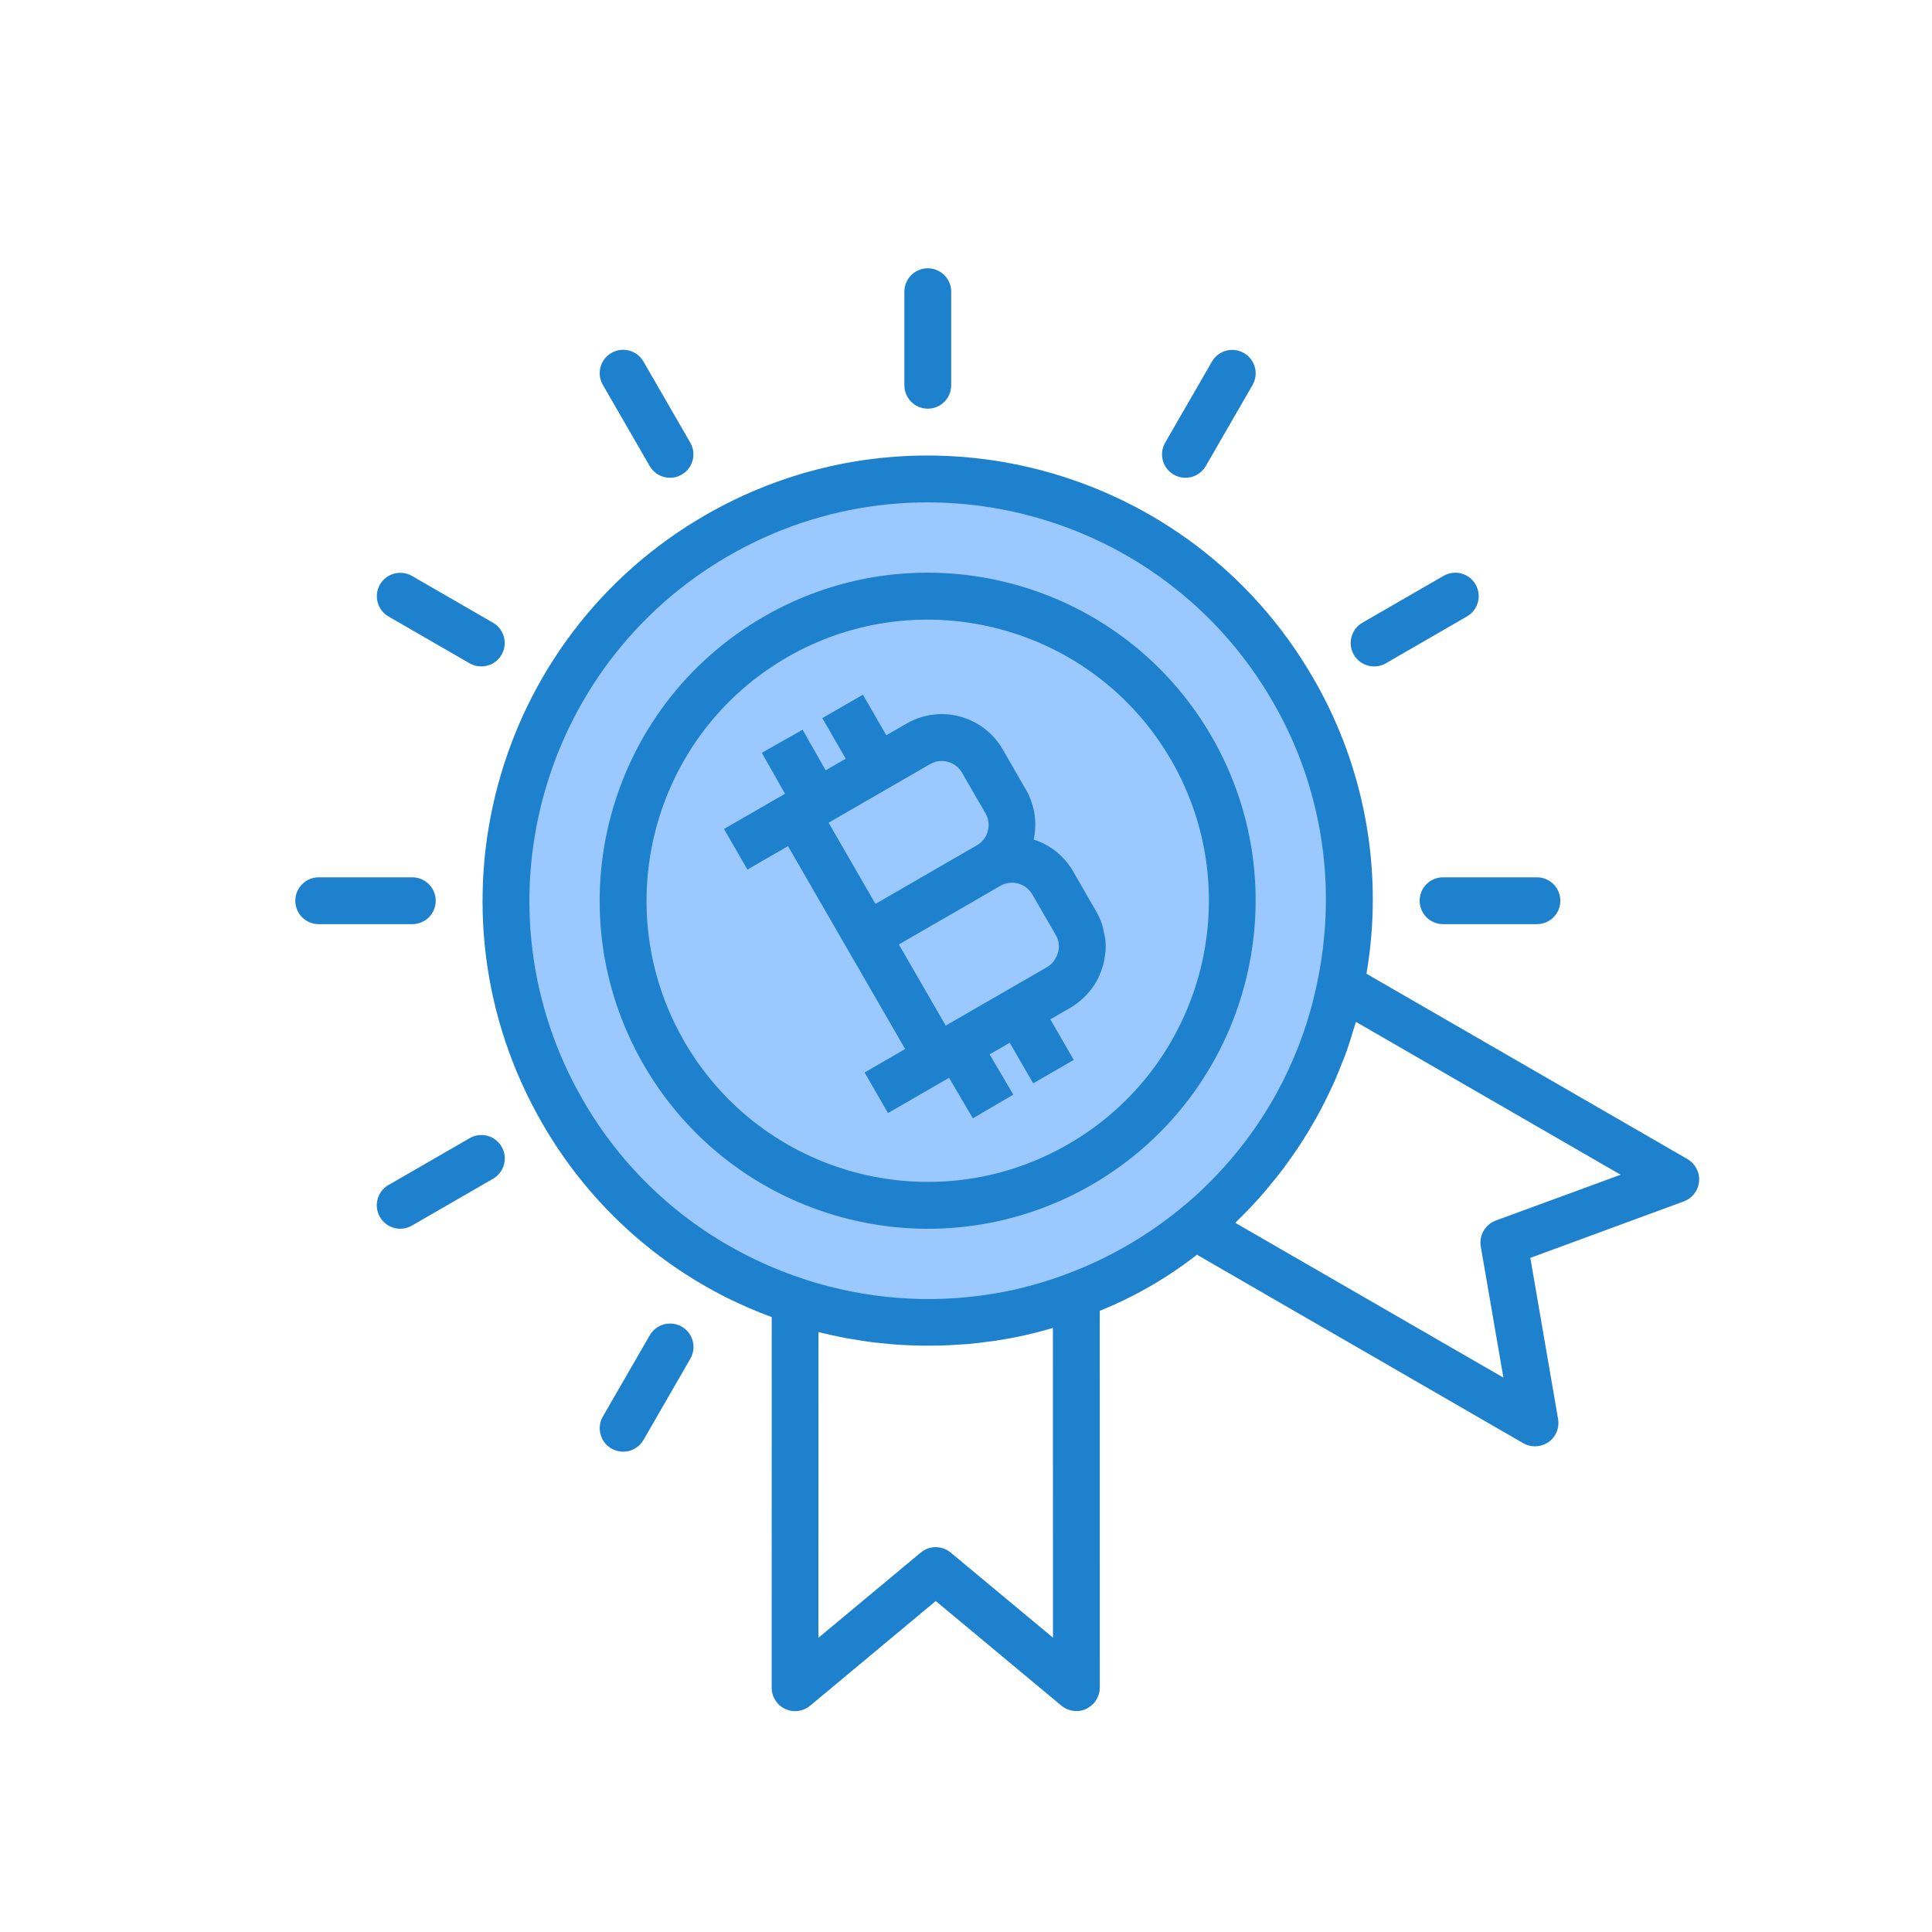 <svg width="52" height="52" viewBox="0 0 52 52" fill="none" xmlns="http://www.w3.org/2000/svg">
<g clip-path="url(#clip0)">
<path d="M36.078 26.532C36.161 26.136 36.222 25.736 36.26 25.334C36.497 22.981 35.986 20.613 34.8 18.568C31.666 13.139 24.724 11.279 19.295 14.413C13.866 17.547 12.006 24.489 15.14 29.918C16.241 31.835 17.883 33.384 19.86 34.373C20.358 34.623 20.873 34.836 21.401 35.012C23.35 35.661 25.438 35.77 27.444 35.325C27.962 35.207 28.472 35.053 28.97 34.865C30.13 34.429 31.211 33.805 32.17 33.018C32.453 32.79 32.723 32.547 32.979 32.288C34.558 30.718 35.637 28.715 36.078 26.532ZM29.069 31.342C25.148 33.606 20.134 32.263 17.871 28.342C15.607 24.421 16.95 19.407 20.871 17.144C24.792 14.88 29.806 16.223 32.069 20.144C34.333 24.065 32.99 29.079 29.069 31.342Z" fill="#9BC9FF"/>
<path d="M32.069 20.144C29.805 16.224 24.792 14.88 20.871 17.144C16.95 19.408 15.607 24.421 17.87 28.342C20.134 32.263 25.148 33.606 29.069 31.343C32.989 29.079 34.333 24.065 32.069 20.144ZM27.07 21.575C27.418 22.178 27.212 22.949 26.608 23.297C27.212 22.951 27.981 23.157 28.331 23.759L28.961 24.851C29.004 24.926 29.04 25.004 29.066 25.086C29.081 25.135 29.092 25.185 29.1 25.236C29.107 25.27 29.117 25.304 29.121 25.339C29.122 25.346 29.124 25.354 29.125 25.361C29.125 25.369 29.122 25.395 29.122 25.412C29.127 25.498 29.123 25.585 29.109 25.671C29.105 25.696 29.102 25.722 29.096 25.748C29.074 25.851 29.04 25.951 28.994 26.047C28.99 26.054 28.985 26.061 28.98 26.069C28.934 26.156 28.878 26.237 28.813 26.311C28.795 26.331 28.778 26.351 28.759 26.37C28.682 26.449 28.595 26.518 28.5 26.574L25.769 28.151L26.729 29.781L25.769 28.151L25.223 28.466L21.44 21.913L21.986 21.597L21.054 19.951L21.986 21.597L24.716 20.021C25.32 19.672 26.091 19.879 26.439 20.482L27.07 21.575Z" fill="#9BC9FF"/>
<path d="M24.716 20.021L21.439 21.913L23.331 25.189L26.608 23.297C27.211 22.949 27.418 22.178 27.07 21.575L26.439 20.483C26.091 19.879 25.32 19.672 24.716 20.021Z" fill="#9BC9FF"/>
<path d="M29.101 25.236C29.108 25.27 29.118 25.305 29.122 25.339C29.118 25.304 29.108 25.27 29.101 25.236Z" fill="#9BC9FF"/>
<path d="M29.096 25.747C29.075 25.851 29.041 25.951 28.995 26.047C29.041 25.951 29.075 25.851 29.096 25.747Z" fill="#9BC9FF"/>
<path d="M28.962 24.851C29.005 24.925 29.04 25.004 29.067 25.085C29.04 25.004 29.005 24.925 28.962 24.851Z" fill="#9BC9FF"/>
<path d="M28.98 26.069C28.934 26.156 28.878 26.237 28.813 26.311C28.878 26.237 28.934 26.156 28.98 26.069Z" fill="#9BC9FF"/>
<path d="M28.758 26.368C28.681 26.448 28.594 26.517 28.499 26.574C28.594 26.517 28.681 26.448 28.758 26.368Z" fill="#9BC9FF"/>
<path d="M29.124 25.413C29.128 25.5 29.124 25.587 29.111 25.672C29.125 25.587 29.129 25.5 29.124 25.413Z" fill="#9BC9FF"/>
<path d="M29.124 25.361C29.123 25.353 29.121 25.346 29.12 25.339C29.122 25.363 29.12 25.387 29.121 25.411C29.121 25.394 29.126 25.378 29.124 25.361Z" fill="#9BC9FF"/>
<path d="M28.812 26.309C28.795 26.33 28.777 26.35 28.758 26.369C28.777 26.35 28.796 26.33 28.812 26.309Z" fill="#9BC9FF"/>
<path d="M28.996 26.046C28.992 26.053 28.986 26.06 28.983 26.067C28.985 26.061 28.99 26.054 28.996 26.046Z" fill="#9BC9FF"/>
<path d="M29.11 25.67C29.105 25.696 29.102 25.722 29.096 25.747C29.101 25.722 29.105 25.696 29.11 25.67Z" fill="#9BC9FF"/>
<path d="M29.067 25.086C29.082 25.135 29.093 25.185 29.101 25.236C29.093 25.185 29.082 25.135 29.067 25.086Z" fill="#9BC9FF"/>
<path d="M25.186 28.4L25.338 28.399L28.5 26.574C28.595 26.517 28.682 26.448 28.759 26.368C28.778 26.349 28.796 26.33 28.813 26.309C28.878 26.235 28.934 26.154 28.981 26.067C28.985 26.06 28.99 26.053 28.994 26.046C29.04 25.95 29.074 25.85 29.096 25.746C29.102 25.721 29.105 25.695 29.109 25.67C29.122 25.584 29.127 25.497 29.122 25.41C29.121 25.386 29.123 25.362 29.121 25.338C29.119 25.315 29.109 25.272 29.1 25.235C29.092 25.185 29.081 25.134 29.067 25.085C29.04 25.004 29.005 24.926 28.962 24.851L28.331 23.759C27.982 23.157 27.212 22.951 26.609 23.297L23.332 25.189L25.186 28.4Z" fill="#9BC9FF"/>
<path d="M25.223 28.465L25.338 28.399L25.186 28.4L25.223 28.465Z" fill="#9BC9FF"/>
<path d="M18.348 12.775C18.046 12.949 17.661 12.846 17.487 12.544L16.226 10.36C16.051 10.059 16.155 9.673 16.456 9.499C16.758 9.325 17.143 9.428 17.318 9.729L18.579 11.914C18.753 12.216 18.65 12.601 18.348 12.775Z" fill="#1E81CE"/>
<path d="M13.27 17.853C13.075 17.965 12.835 17.966 12.639 17.853L10.455 16.592C10.156 16.417 10.054 16.033 10.227 15.732C10.401 15.432 10.784 15.328 11.085 15.5L13.27 16.761C13.465 16.873 13.585 17.081 13.585 17.307C13.585 17.532 13.465 17.74 13.27 17.853Z" fill="#1E81CE"/>
<path d="M11.412 24.79C11.316 24.845 11.207 24.874 11.097 24.874L8.574 24.874C8.227 24.872 7.948 24.59 7.948 24.244C7.948 23.897 8.228 23.615 8.574 23.613L11.096 23.613C11.382 23.613 11.632 23.805 11.706 24.08C11.779 24.356 11.659 24.647 11.412 24.79Z" fill="#1E81CE"/>
<path d="M13.271 31.726L11.087 32.987C10.785 33.161 10.4 33.058 10.226 32.756C10.051 32.455 10.155 32.069 10.456 31.895L12.641 30.634C12.942 30.459 13.328 30.563 13.502 30.864C13.676 31.166 13.573 31.552 13.271 31.726Z" fill="#1E81CE"/>
<path d="M17.088 38.988C16.841 39.13 16.528 39.089 16.326 38.888C16.125 38.686 16.084 38.373 16.226 38.126L17.487 35.942C17.599 35.745 17.808 35.623 18.034 35.623C18.26 35.622 18.47 35.743 18.582 35.939C18.695 36.136 18.694 36.377 18.58 36.572L17.319 38.757C17.263 38.853 17.184 38.933 17.088 38.988Z" fill="#1E81CE"/>
<path d="M41.682 24.79C41.586 24.845 41.477 24.874 41.367 24.874L38.844 24.874C38.618 24.875 38.408 24.756 38.295 24.56C38.181 24.364 38.181 24.123 38.294 23.927C38.408 23.731 38.618 23.611 38.844 23.613L41.366 23.613C41.652 23.613 41.902 23.805 41.975 24.08C42.049 24.356 41.929 24.647 41.682 24.79Z" fill="#1E81CE"/>
<path d="M39.484 16.591L37.3 17.853C36.998 18.027 36.612 17.923 36.438 17.622C36.264 17.32 36.368 16.934 36.669 16.76L38.854 15.499C39.155 15.325 39.541 15.428 39.715 15.73C39.889 16.032 39.786 16.417 39.484 16.591Z" fill="#1E81CE"/>
<path d="M32.222 12.775C31.975 12.917 31.663 12.876 31.461 12.674C31.259 12.473 31.218 12.161 31.361 11.913L32.622 9.729C32.797 9.43 33.181 9.328 33.481 9.502C33.782 9.675 33.885 10.058 33.714 10.36L32.453 12.544C32.398 12.64 32.319 12.72 32.222 12.775Z" fill="#1E81CE"/>
<path d="M25.286 10.916C25.091 11.028 24.851 11.028 24.656 10.916C24.461 10.803 24.341 10.595 24.341 10.369L24.341 7.847C24.343 7.501 24.625 7.221 24.971 7.221C25.318 7.221 25.6 7.501 25.602 7.847L25.602 10.369C25.602 10.595 25.482 10.803 25.286 10.916Z" fill="#1E81CE"/>
<path d="M45.417 31.196L36.778 26.208C36.824 25.938 36.863 25.667 36.889 25.398C37.14 22.913 36.601 20.413 35.347 18.253C32.038 12.522 24.711 10.559 18.98 13.867C13.25 17.176 11.286 24.503 14.595 30.234C15.758 32.258 17.492 33.894 19.581 34.938C19.968 35.13 20.366 35.3 20.771 35.45L20.77 45.426C20.77 45.671 20.911 45.893 21.133 45.996C21.354 46.1 21.616 46.067 21.804 45.91L25.186 43.092L28.568 45.908C28.756 46.064 29.017 46.098 29.239 45.994C29.255 45.986 29.27 45.977 29.285 45.967C29.481 45.855 29.601 45.647 29.601 45.421L29.6 35.281C30.538 34.902 31.418 34.394 32.216 33.771L40.998 38.844C41.193 38.957 41.434 38.956 41.629 38.844C41.645 38.836 41.66 38.827 41.675 38.817C41.876 38.677 41.977 38.434 41.936 38.193L41.189 33.856L45.32 32.336C45.55 32.251 45.71 32.042 45.73 31.798C45.751 31.554 45.63 31.321 45.418 31.198L45.417 31.196ZM28.341 44.078L25.588 41.788C25.386 41.619 25.099 41.594 24.871 41.726C24.839 41.744 24.81 41.765 24.782 41.787L22.028 44.081L22.029 35.853C22.264 35.911 22.502 35.964 22.741 36.011C22.809 36.024 22.877 36.032 22.945 36.044C23.127 36.076 23.31 36.105 23.493 36.128C23.585 36.139 23.678 36.148 23.771 36.157C23.93 36.173 24.091 36.19 24.251 36.198C24.35 36.204 24.45 36.208 24.55 36.211C24.705 36.217 24.861 36.22 25.017 36.219C25.116 36.219 25.216 36.218 25.316 36.215C25.475 36.211 25.633 36.202 25.792 36.191C25.887 36.185 25.981 36.179 26.076 36.173C26.251 36.157 26.425 36.135 26.598 36.111C26.675 36.101 26.754 36.094 26.831 36.08C27.081 36.041 27.332 35.996 27.58 35.939C27.83 35.883 28.083 35.817 28.339 35.741L28.341 44.078ZM28.749 34.276C28.279 34.453 27.797 34.598 27.307 34.71C25.654 35.077 23.936 35.046 22.297 34.62C22.064 34.561 21.832 34.492 21.601 34.414C21.101 34.248 20.614 34.046 20.144 33.81C18.277 32.877 16.727 31.413 15.687 29.603C12.727 24.476 14.484 17.92 19.611 14.96C24.738 11.999 31.295 13.756 34.255 18.883C35.376 20.815 35.858 23.052 35.633 25.274C35.597 25.655 35.539 26.033 35.46 26.407C35.046 28.471 34.027 30.364 32.533 31.845C32.291 32.088 32.036 32.317 31.769 32.532C30.864 33.273 29.844 33.862 28.749 34.275L28.749 34.276ZM40.259 32.851C39.974 32.957 39.804 33.251 39.855 33.55L40.464 37.079L33.247 32.912C33.307 32.854 33.366 32.795 33.425 32.736C33.623 32.54 33.81 32.337 33.992 32.129C34.054 32.059 34.111 31.988 34.17 31.915C34.288 31.774 34.405 31.633 34.515 31.486C34.58 31.399 34.643 31.311 34.706 31.223C34.803 31.086 34.899 30.95 34.99 30.811C35.053 30.715 35.114 30.618 35.173 30.521C35.257 30.384 35.339 30.244 35.418 30.104C35.474 30.003 35.53 29.902 35.583 29.799C35.658 29.655 35.729 29.509 35.798 29.363C35.847 29.262 35.896 29.16 35.94 29.055C36.009 28.897 36.072 28.737 36.134 28.578C36.172 28.484 36.211 28.389 36.245 28.292C36.321 28.077 36.389 27.859 36.451 27.64C36.464 27.596 36.479 27.551 36.493 27.509L36.494 27.503L43.619 31.618L40.259 32.851Z" fill="#1E81CE"/>
<path d="M26.986 20.167C26.463 19.262 25.307 18.952 24.401 19.475L23.855 19.79L23.225 18.698L22.133 19.328L22.763 20.421L22.222 20.733L21.602 19.64L20.505 20.262L21.129 21.364L19.487 22.312L20.117 23.404L21.209 22.774L24.362 28.235L23.27 28.866L23.901 29.958L25.544 29.009L26.185 30.101L27.273 29.462L26.636 28.379L27.177 28.066L27.808 29.158L28.9 28.528L28.27 27.435L28.816 27.12C28.912 27.063 29.004 26.997 29.089 26.923C29.117 26.899 29.143 26.874 29.17 26.849C29.226 26.796 29.278 26.74 29.326 26.68C29.349 26.652 29.374 26.625 29.395 26.595C29.455 26.513 29.509 26.426 29.555 26.335C29.57 26.304 29.582 26.272 29.596 26.239C29.626 26.169 29.653 26.098 29.675 26.024C29.686 25.99 29.696 25.956 29.704 25.921C29.726 25.832 29.74 25.742 29.749 25.652C29.75 25.635 29.755 25.619 29.756 25.602C29.762 25.505 29.761 25.408 29.754 25.311C29.752 25.301 29.748 25.29 29.747 25.279C29.737 25.208 29.724 25.138 29.706 25.07C29.696 25.01 29.683 24.951 29.666 24.893C29.626 24.769 29.573 24.649 29.508 24.536L28.878 23.444C28.643 23.04 28.266 22.738 27.821 22.597C27.921 22.141 27.848 21.664 27.616 21.259L26.986 20.167ZM25.893 20.798L26.524 21.89C26.698 22.192 26.595 22.577 26.293 22.751L23.563 24.328L22.302 22.143L25.032 20.567C25.334 20.393 25.719 20.496 25.893 20.798ZM25.454 27.604L24.193 25.42L26.924 23.843C27.226 23.669 27.611 23.773 27.785 24.074L28.416 25.166C28.461 25.241 28.488 25.325 28.496 25.411C28.503 25.482 28.498 25.553 28.481 25.623C28.474 25.646 28.466 25.67 28.457 25.692C28.441 25.738 28.419 25.782 28.393 25.822C28.38 25.844 28.366 25.864 28.35 25.884C28.304 25.941 28.248 25.99 28.185 26.028L25.454 27.604Z" fill="#1E81CE"/>
<path d="M29.384 31.889C25.161 34.326 19.762 32.88 17.324 28.657C14.886 24.435 16.333 19.035 20.556 16.598C24.778 14.16 30.177 15.607 32.615 19.829C35.047 24.052 33.602 29.447 29.384 31.889ZM21.186 17.69C17.567 19.779 16.327 24.407 18.416 28.027C20.506 31.646 25.134 32.886 28.753 30.796C32.373 28.707 33.613 24.079 31.523 20.459C29.431 16.844 24.806 15.605 21.186 17.69Z" fill="#1E81CE"/>
</g>
<defs>
<clipPath id="clip0">
<rect y="19" width="38" height="38" transform="rotate(-30 0 19)" fill="white"/>
</clipPath>
</defs>
</svg>
